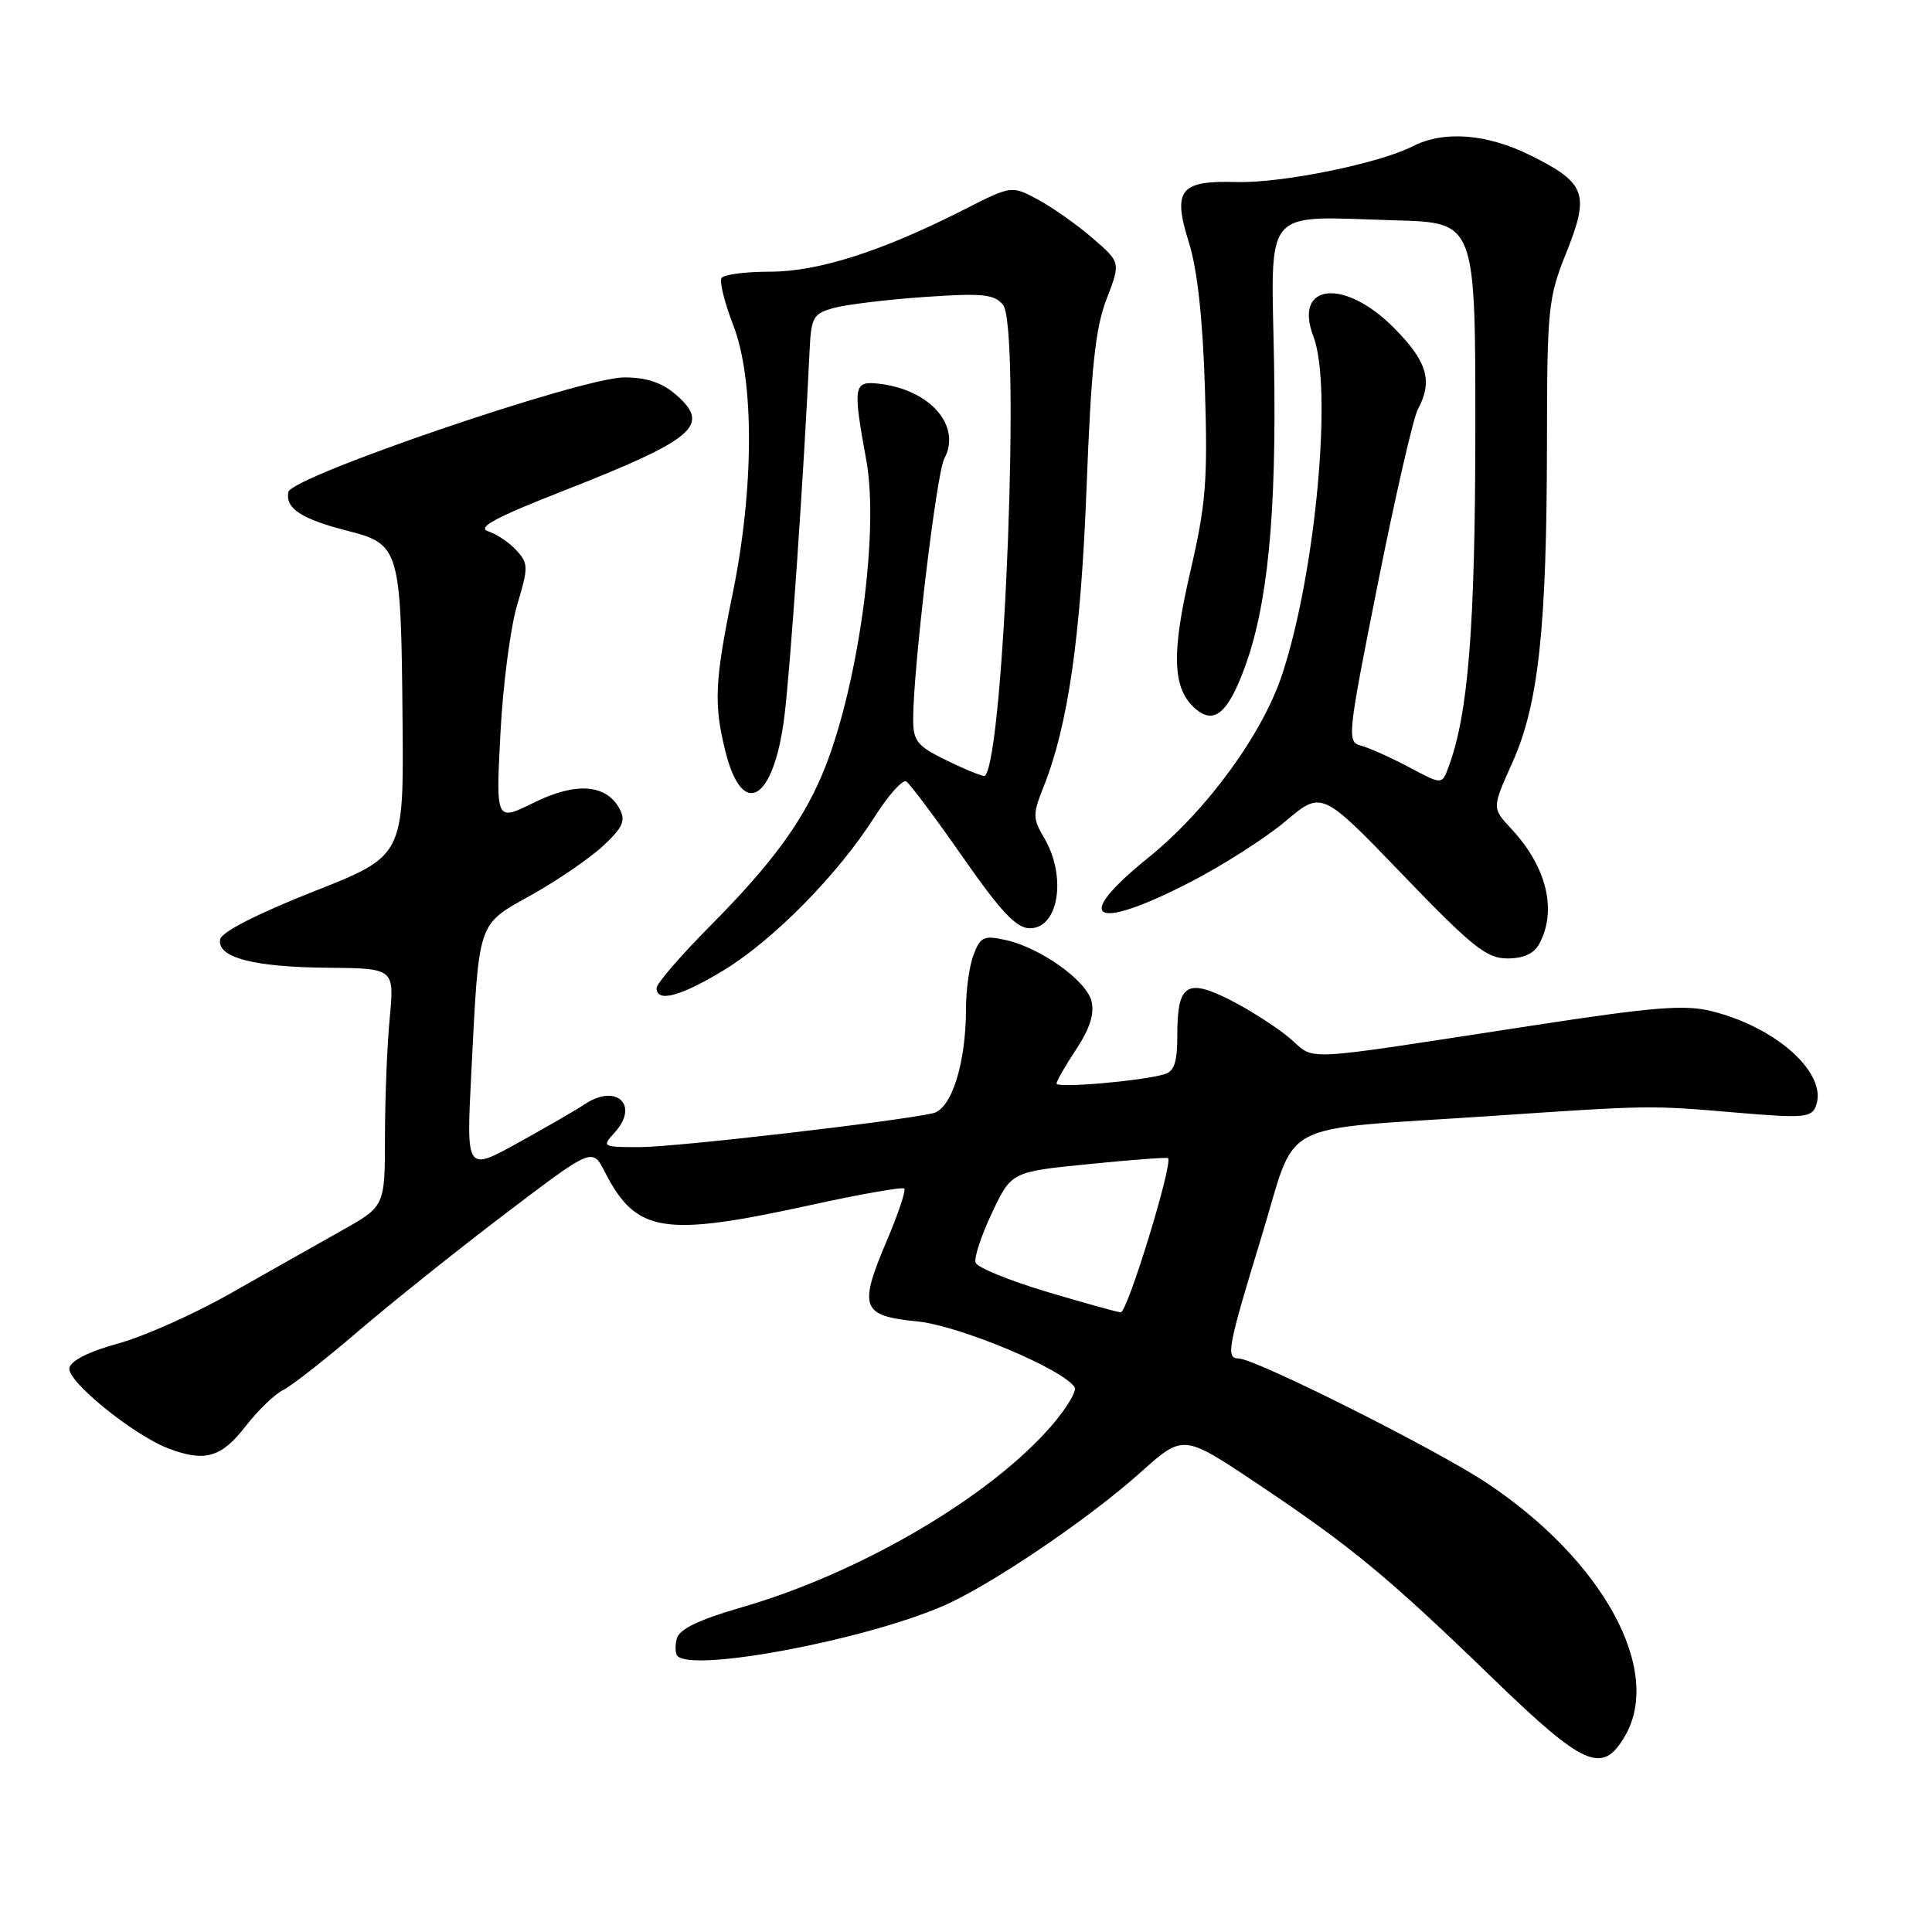 <?xml version="1.0" encoding="UTF-8" standalone="no"?>
<!DOCTYPE svg PUBLIC "-//W3C//DTD SVG 1.1//EN" "http://www.w3.org/Graphics/SVG/1.1/DTD/svg11.dtd" >
<svg xmlns="http://www.w3.org/2000/svg" xmlns:xlink="http://www.w3.org/1999/xlink" version="1.1" viewBox="0 0 256 256">
 <g >
 <path fill="currentColor"
d=" M 215.28 230.10 C 220.42 221.41 212.46 206.77 197.00 196.50 C 190.26 192.02 166.30 180.00 164.10 180.00 C 162.40 180.00 162.69 178.47 167.16 163.86 C 172.00 148.04 168.59 149.83 197.50 147.88 C 218.79 146.44 218.51 146.44 230.23 147.44 C 238.93 148.18 240.03 148.09 240.61 146.57 C 242.25 142.31 235.49 136.15 226.82 133.99 C 223.24 133.09 219.15 133.42 203.00 135.90 C 171.33 140.75 174.49 140.59 170.88 137.55 C 169.14 136.09 165.59 133.81 163.00 132.50 C 157.25 129.59 156.00 130.41 156.00 137.13 C 156.00 140.78 155.60 141.98 154.25 142.36 C 151.06 143.26 140.00 144.21 140.00 143.58 C 140.00 143.24 141.18 141.18 142.62 139.01 C 144.41 136.30 145.04 134.30 144.63 132.67 C 143.94 129.90 137.84 125.56 133.22 124.55 C 130.37 123.92 129.90 124.14 129.01 126.49 C 128.45 127.94 128.00 131.15 128.00 133.62 C 128.00 140.89 126.09 146.95 123.63 147.51 C 118.75 148.61 89.47 152.00 84.78 152.00 C 79.79 152.00 79.72 151.96 81.47 150.04 C 84.76 146.40 81.65 143.52 77.47 146.32 C 76.39 147.05 72.41 149.35 68.64 151.43 C 61.79 155.22 61.79 155.22 62.44 142.36 C 63.49 121.69 63.17 122.64 70.45 118.57 C 73.91 116.63 78.17 113.71 79.93 112.07 C 82.55 109.62 82.93 108.75 82.09 107.16 C 80.33 103.89 76.28 103.60 70.71 106.37 C 65.70 108.84 65.70 108.84 66.31 97.17 C 66.64 90.75 67.64 83.09 68.53 80.15 C 70.02 75.18 70.02 74.68 68.44 72.93 C 67.50 71.90 65.81 70.76 64.69 70.40 C 63.15 69.91 65.63 68.57 74.57 65.07 C 92.17 58.16 94.28 56.35 89.51 52.25 C 87.68 50.68 85.62 50.00 82.69 50.01 C 77.05 50.03 38.61 63.15 38.21 65.19 C 37.78 67.36 39.93 68.77 46.03 70.33 C 52.98 72.11 53.14 72.66 53.34 95.46 C 53.50 113.42 53.50 113.42 41.50 118.15 C 34.18 121.04 29.37 123.49 29.18 124.44 C 28.68 126.85 33.53 128.15 43.38 128.23 C 52.26 128.31 52.26 128.31 51.64 134.91 C 51.29 138.53 51.01 145.63 51.01 150.68 C 51.00 159.85 51.00 159.85 45.25 163.07 C 42.09 164.84 35.54 168.55 30.69 171.30 C 25.85 174.06 19.10 177.08 15.69 178.01 C 11.81 179.07 9.38 180.29 9.19 181.27 C 8.85 183.00 17.68 190.17 22.32 191.93 C 27.13 193.76 29.32 193.14 32.50 189.04 C 34.15 186.91 36.40 184.73 37.50 184.20 C 38.60 183.66 43.09 180.15 47.47 176.39 C 51.86 172.64 60.63 165.62 66.97 160.81 C 78.49 152.06 78.49 152.06 80.14 155.28 C 84.30 163.39 87.84 163.96 107.44 159.67 C 114.01 158.23 119.58 157.25 119.82 157.49 C 120.06 157.73 119.03 160.81 117.53 164.34 C 113.73 173.28 114.13 174.36 121.51 175.09 C 127.11 175.64 140.90 181.42 142.40 183.83 C 142.69 184.31 141.37 186.54 139.45 188.78 C 131.33 198.27 114.06 208.42 98.27 212.98 C 92.60 214.62 90.01 215.87 89.68 217.11 C 89.43 218.08 89.47 219.14 89.78 219.44 C 91.91 221.58 114.34 217.36 124.87 212.84 C 131.08 210.18 144.22 201.30 151.14 195.09 C 156.79 190.03 156.79 190.03 166.58 196.58 C 179.02 204.90 183.88 208.91 197.63 222.22 C 209.91 234.11 212.29 235.17 215.28 230.10 Z  M 95.92 128.55 C 102.48 124.56 111.09 115.81 115.88 108.25 C 117.71 105.37 119.60 103.25 120.09 103.55 C 120.57 103.86 123.94 108.35 127.56 113.55 C 132.67 120.87 134.67 123.00 136.47 123.00 C 140.29 123.00 141.37 116.13 138.35 111.01 C 136.83 108.45 136.83 107.89 138.27 104.28 C 141.53 96.13 143.22 84.36 143.98 64.50 C 144.59 48.67 145.14 43.49 146.62 39.64 C 148.50 34.78 148.50 34.78 144.79 31.57 C 142.75 29.80 139.50 27.51 137.56 26.46 C 134.04 24.57 134.04 24.57 127.77 27.76 C 116.89 33.29 108.44 36.00 102.04 36.00 C 98.78 36.00 95.88 36.38 95.60 36.84 C 95.31 37.31 96.01 40.12 97.16 43.09 C 99.97 50.35 99.93 64.74 97.08 78.66 C 94.69 90.31 94.56 93.35 96.14 99.64 C 98.40 108.61 102.53 106.13 103.93 94.97 C 104.73 88.57 106.50 62.91 107.27 46.57 C 107.48 42.01 107.73 41.57 110.50 40.80 C 112.15 40.35 117.56 39.69 122.52 39.35 C 130.17 38.82 131.74 38.98 132.90 40.38 C 135.26 43.22 133.09 100.01 130.52 102.80 C 130.36 102.96 128.16 102.08 125.62 100.85 C 121.50 98.85 121.00 98.24 121.00 95.27 C 121.00 88.61 124.09 62.69 125.12 60.78 C 127.44 56.44 123.27 51.64 116.50 50.85 C 113.09 50.45 112.98 51.07 114.79 61.00 C 116.57 70.77 113.59 91.77 108.87 102.80 C 106.13 109.19 102.06 114.67 94.12 122.67 C 90.20 126.62 87.00 130.33 87.00 130.92 C 87.00 132.89 90.17 132.04 95.92 128.55 Z  M 203.96 125.07 C 206.36 120.60 204.95 114.86 200.23 109.79 C 197.69 107.07 197.69 107.07 200.41 101.02 C 203.87 93.31 204.96 83.22 204.98 58.67 C 205.00 40.83 205.13 39.50 207.55 33.46 C 210.67 25.68 210.14 24.24 202.82 20.60 C 197.04 17.72 191.33 17.27 187.20 19.38 C 182.71 21.67 169.85 24.28 163.89 24.12 C 156.31 23.90 155.34 25.14 157.55 32.18 C 158.65 35.67 159.38 42.32 159.66 51.50 C 160.04 63.75 159.80 66.81 157.68 75.93 C 155.16 86.83 155.37 91.40 158.50 94.00 C 160.89 95.98 162.68 94.48 164.85 88.67 C 167.98 80.31 169.16 68.24 168.82 48.21 C 168.45 27.02 167.03 28.68 185.00 29.20 C 195.50 29.50 195.50 29.50 195.49 57.00 C 195.47 83.18 194.55 94.73 191.90 101.74 C 191.06 103.98 191.06 103.98 186.67 101.64 C 184.25 100.36 181.40 99.08 180.33 98.80 C 178.46 98.31 178.54 97.55 182.58 77.29 C 184.88 65.75 187.27 55.36 187.88 54.22 C 189.90 50.46 189.11 47.85 184.63 43.37 C 178.07 36.81 171.36 37.57 174.03 44.57 C 176.60 51.33 174.35 75.81 169.92 89.29 C 167.31 97.26 159.91 107.39 152.14 113.66 C 141.98 121.85 144.78 123.54 157.61 116.94 C 161.95 114.71 167.67 111.06 170.32 108.83 C 175.14 104.76 175.14 104.76 185.84 115.88 C 195.08 125.48 196.98 127.00 199.74 127.00 C 201.87 127.00 203.27 126.36 203.96 125.07 Z  M 138.58 171.13 C 133.67 169.66 129.48 167.94 129.27 167.30 C 129.05 166.66 130.03 163.69 131.45 160.70 C 134.02 155.27 134.02 155.27 144.26 154.25 C 149.89 153.68 154.62 153.33 154.77 153.46 C 155.47 154.10 149.37 173.98 148.50 173.89 C 147.95 173.84 143.48 172.60 138.58 171.13 Z "/>
</g>
</svg>